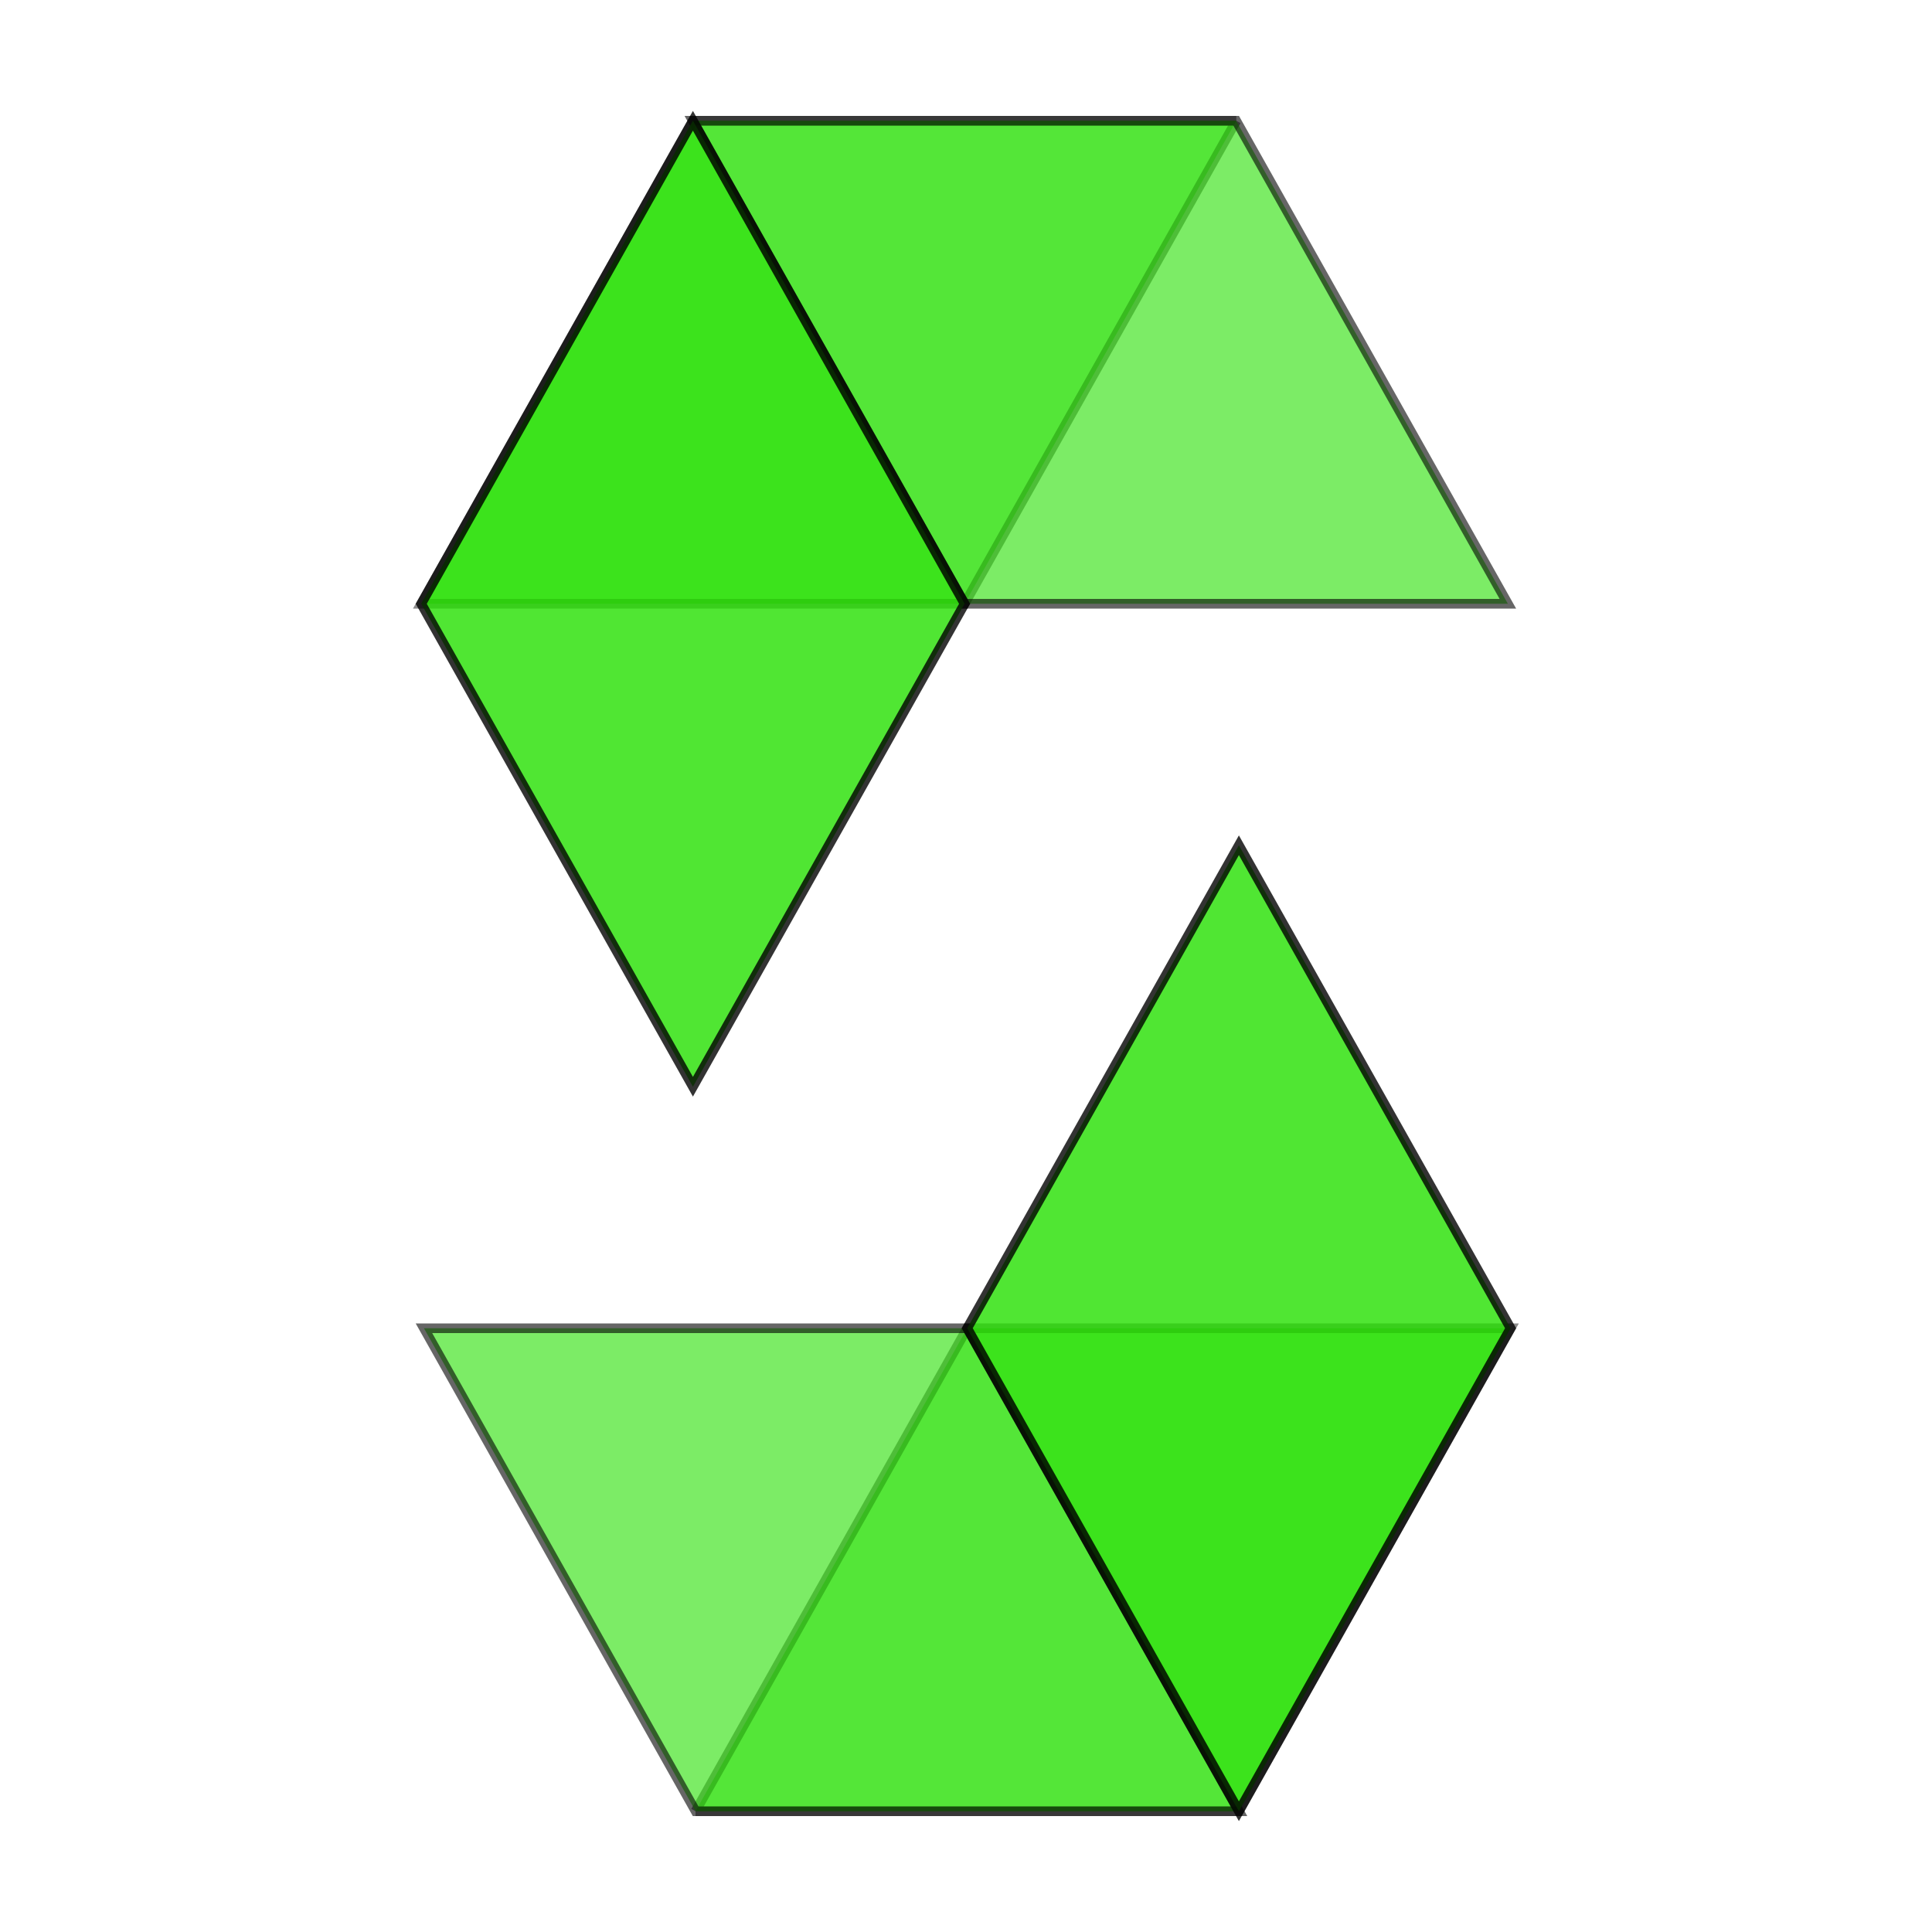 <!DOCTYPE svg PUBLIC "-//W3C//DTD SVG 1.1//EN" "http://www.w3.org/Graphics/SVG/1.1/DTD/svg11.dtd">
<!-- Uploaded to: SVG Repo, www.svgrepo.com, Transformed by: SVG Repo Mixer Tools -->
<svg width="800px" height="800px" viewBox="0 0 32 32" xmlns="http://www.w3.org/2000/svg" fill="#000000" stroke="#000000" stroke-width="0.16">
<g id="SVGRepo_bgCarrier" stroke-width="0"/>
<g id="SVGRepo_tracerCarrier" stroke-linecap="round" stroke-linejoin="round"/>
<g id="SVGRepo_iconCarrier">
<title>file_type_solidity</title>
<path d="M20.477,2l-4.5,8h-9l4.5-8h9" style="fill:#25e000;opacity:0.45;isolation:isolate"/>
<path d="M11.52,30l4.5-8h9l-4.5,8h-9" style="fill:#25e000;opacity:0.45;isolation:isolate"/>
<path d="M15.975,10h9l-4.5-8h-9Z" style="fill:#25e000;opacity:0.6;isolation:isolate"/>
<path d="M16.022,22h-9l4.5,8h9Z" style="fill:#25e000;opacity:0.6;isolation:isolate"/>
<path d="M11.477,18l4.5-8-4.5-8-4.5,8Z" style="fill:#25e000;opacity:0.8;isolation:isolate"/>
<path d="M20.52,14l-4.5,8,4.5,8,4.5-8Z" style="fill:#25e000;opacity:0.8;isolation:isolate"/>
</g>
</svg>
